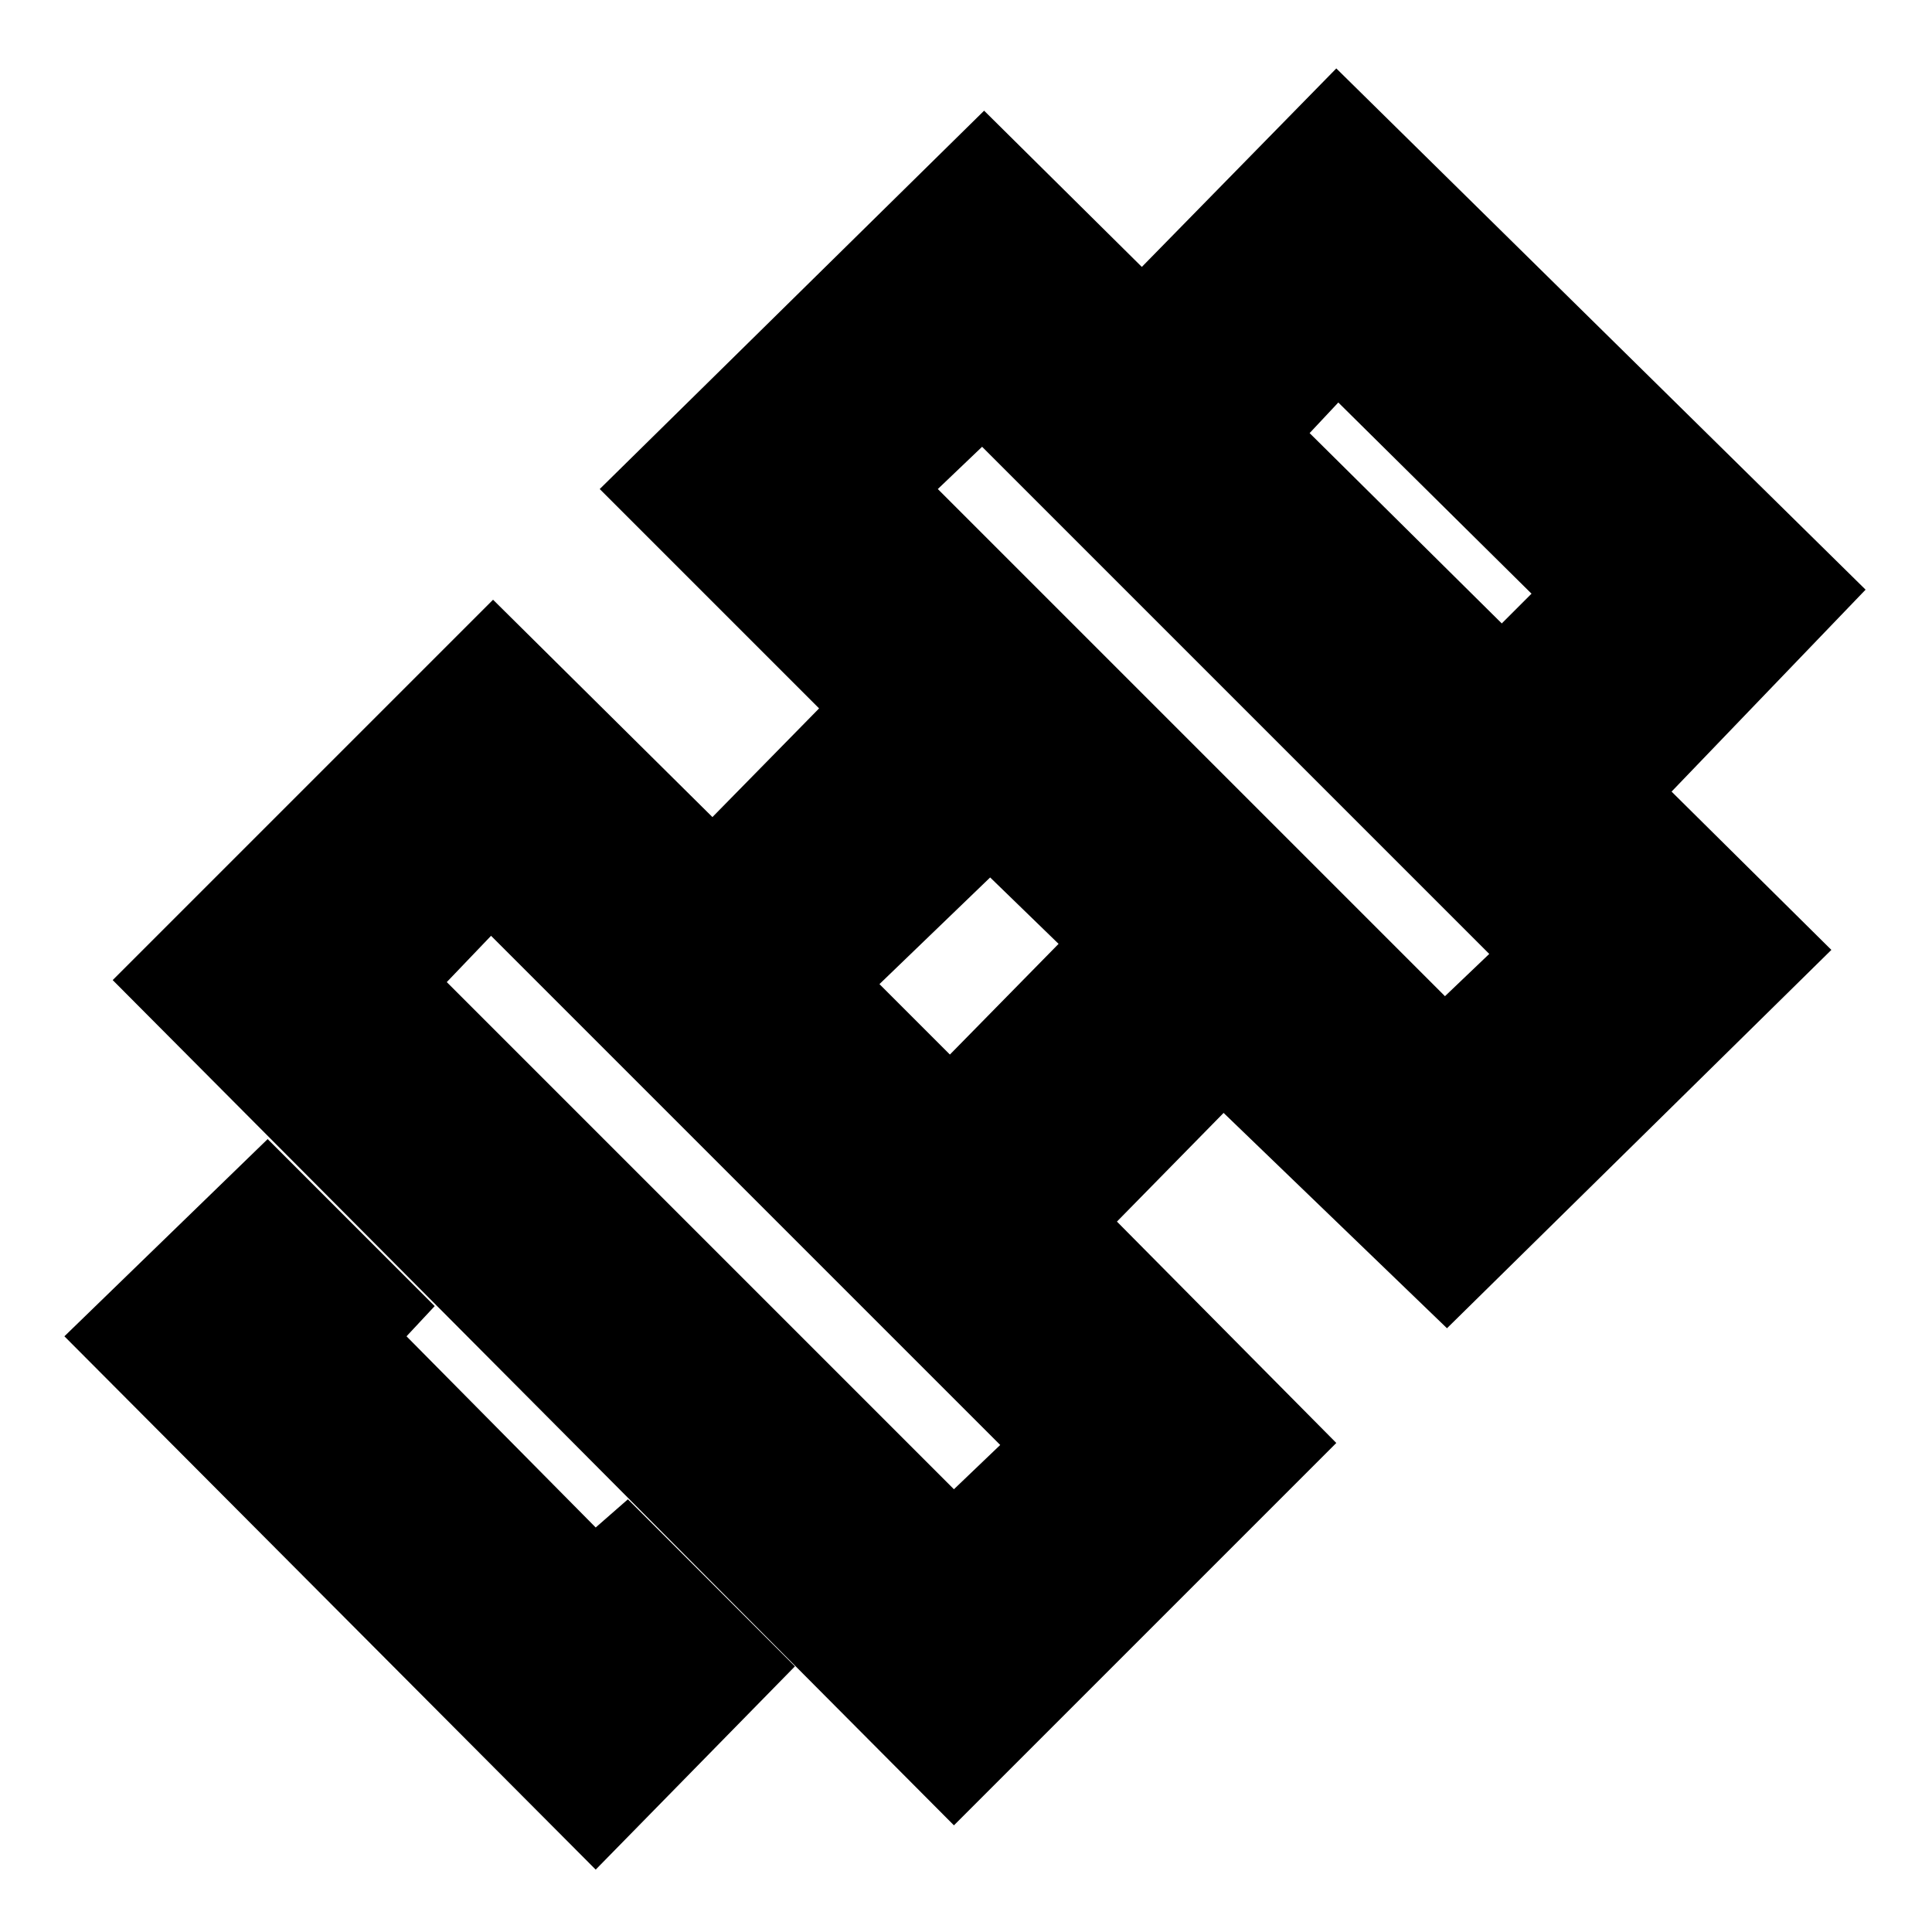 <svg xmlns="http://www.w3.org/2000/svg" height="20" viewBox="0 96 960 960" width="20"><path d="m829 491-84-84 16-16-96-95-15 16-83-83 97-99 263 259-98 102ZM32 760l101-98 83 83-14 15 94 95 16-14 83 83-99 101L32 760Zm686-169 22-21-252-252-22 21 252 252ZM474 836l23-22-253-253-22 23 252 252Zm-2-216 54-55-34-33-55 53 35 35Zm192 193-190 190L56 583l189-189 109 108 53-54-109-109 191-188 421 417-191 188-111-107-53 54 109 110Z"/></svg>
